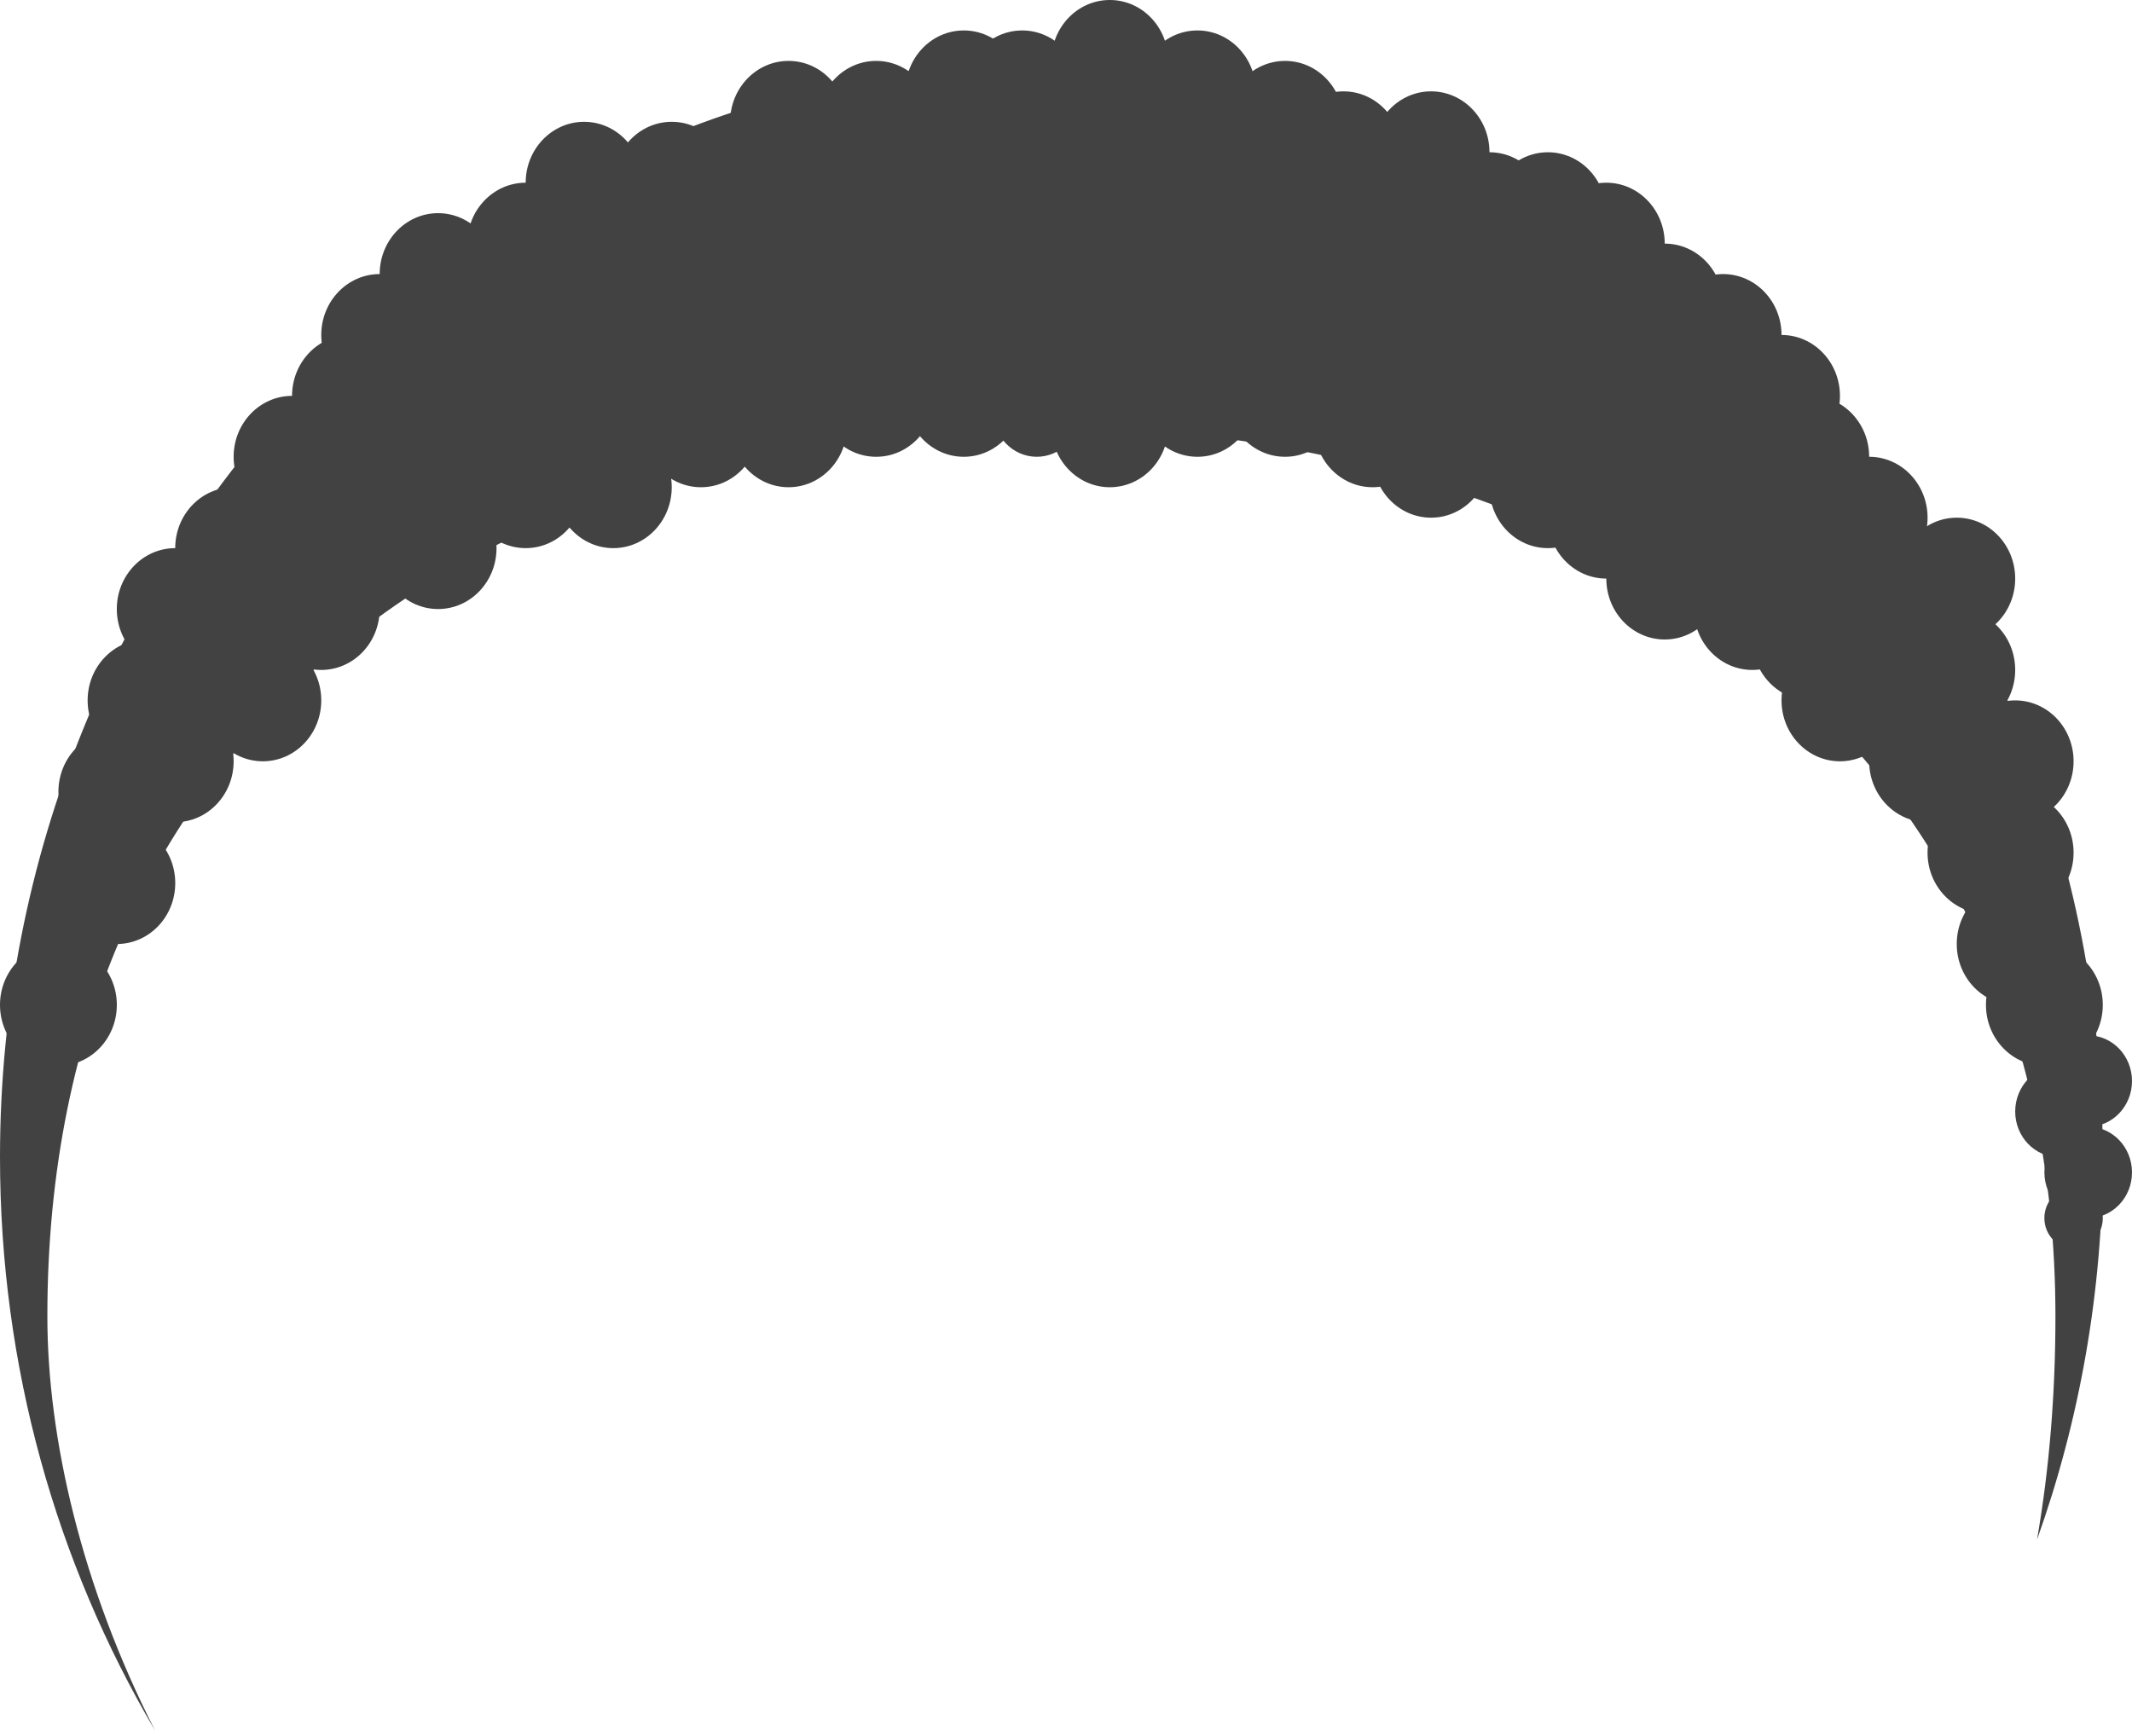 <?xml version="1.0" encoding="UTF-8" standalone="no"?>
<svg width="70px" height="57px" viewBox="0 0 70 57" version="1.1" xmlns="http://www.w3.org/2000/svg" xmlns:xlink="http://www.w3.org/1999/xlink">
    <!-- Generator: Sketch 3.6 (26304) - http://www.bohemiancoding.com/sketch -->
    <title>Afro</title>
    <desc>Created with Sketch.</desc>
    <defs></defs>
    <g id="Page-1" stroke="none" stroke-width="1" fill="none" fill-rule="evenodd">
        <g id="Build-a-Character---Body" transform="translate(-282, -826)" fill="#424242">
            <g id="Hair-Options" transform="translate(21, 773)">
                <g id="Afro" transform="translate(261, 53)">
                    <path d="M66.882,50.559 C68.278,46.649 69.041,42.417 69.041,38 C69.041,18.118 53.586,2 34.521,2 C15.455,2 0,18.118 0,38 C0,44.899 1.861,51.345 5.088,56.822 C2.691,52.115 1.555,47.244 1.555,43.228 C1.555,24.017 15.835,14 34.041,14 C52.247,14 67.486,24.017 67.486,43.228 C67.486,45.796 67.283,48.245 66.882,50.559 Z" id="Oval-110-Copy-2"></path>
                    <ellipse id="Oval-118" cx="14.384" cy="9" rx="1.918" ry="2"></ellipse>
                    <ellipse id="Oval-118-Copy-8" cx="12.466" cy="11" rx="1.918" ry="2"></ellipse>
                    <ellipse id="Oval-118-Copy-10" cx="9.589" cy="15" rx="1.918" ry="2"></ellipse>
                    <ellipse id="Oval-118-Copy-11" cx="7.671" cy="18" rx="1.918" ry="2"></ellipse>
                    <ellipse id="Oval-118-Copy-12" cx="5.753" cy="20" rx="1.918" ry="2"></ellipse>
                    <ellipse id="Oval-118-Copy-13" cx="4.795" cy="23" rx="1.918" ry="2"></ellipse>
                    <ellipse id="Oval-118-Copy-14" cx="3.836" cy="26" rx="1.918" ry="2"></ellipse>
                    <ellipse id="Oval-118-Copy-9" cx="11.507" cy="13" rx="1.918" ry="2"></ellipse>
                    <ellipse id="Oval-118-Copy" cx="17.26" cy="8" rx="1.918" ry="2"></ellipse>
                    <ellipse id="Oval-118-Copy-2" cx="19.178" cy="6" rx="1.918" ry="2"></ellipse>
                    <ellipse id="Oval-118-Copy-16" cx="25.89" cy="4" rx="1.918" ry="2"></ellipse>
                    <ellipse id="Oval-118-Copy-17" cx="28.767" cy="4" rx="1.918" ry="2"></ellipse>
                    <ellipse id="Oval-118-Copy-18" cx="31.644" cy="3" rx="1.918" ry="2"></ellipse>
                    <ellipse id="Oval-118-Copy-19" cx="33.562" cy="3" rx="1.918" ry="2"></ellipse>
                    <ellipse id="Oval-118-Copy-20" cx="36.438" cy="2" rx="1.918" ry="2"></ellipse>
                    <ellipse id="Oval-118-Copy-21" cx="42.192" cy="4" rx="1.918" ry="2"></ellipse>
                    <ellipse id="Oval-118-Copy-22" cx="25.89" cy="14" rx="1.918" ry="2"></ellipse>
                    <ellipse id="Oval-118-Copy-23" cx="23.014" cy="14" rx="1.918" ry="2"></ellipse>
                    <ellipse id="Oval-118-Copy-24" cx="20.137" cy="16" rx="1.918" ry="2"></ellipse>
                    <ellipse id="Oval-118-Copy-36" cx="46.986" cy="15" rx="1.918" ry="2"></ellipse>
                    <ellipse id="Oval-118-Copy-39" cx="50.822" cy="16" rx="1.918" ry="2"></ellipse>
                    <ellipse id="Oval-118-Copy-40" cx="50.822" cy="7" rx="1.918" ry="2"></ellipse>
                    <ellipse id="Oval-118-Copy-41" cx="52.74" cy="8" rx="1.918" ry="2"></ellipse>
                    <ellipse id="Oval-118-Copy-42" cx="52.74" cy="17" rx="1.918" ry="2"></ellipse>
                    <ellipse id="Oval-118-Copy-43" cx="54.658" cy="10" rx="1.918" ry="2"></ellipse>
                    <ellipse id="Oval-118-Copy-44" cx="54.658" cy="19" rx="1.918" ry="2"></ellipse>
                    <ellipse id="Oval-118-Copy-45" cx="57.534" cy="20" rx="1.918" ry="2"></ellipse>
                    <ellipse id="Oval-118-Copy-46" cx="59.452" cy="21" rx="1.918" ry="2"></ellipse>
                    <ellipse id="Oval-118-Copy-47" cx="56.575" cy="11" rx="1.918" ry="2"></ellipse>
                    <ellipse id="Oval-118-Copy-48" cx="58.493" cy="13" rx="1.918" ry="2"></ellipse>
                    <ellipse id="Oval-118-Copy-49" cx="59.452" cy="15" rx="1.918" ry="2"></ellipse>
                    <ellipse id="Oval-118-Copy-50" cx="61.37" cy="17" rx="1.918" ry="2"></ellipse>
                    <ellipse id="Oval-118-Copy-51" cx="60.411" cy="23" rx="1.918" ry="2"></ellipse>
                    <ellipse id="Oval-118-Copy-52" cx="63.288" cy="25" rx="1.918" ry="2"></ellipse>
                    <ellipse id="Oval-118-Copy-53" cx="64.247" cy="19" rx="1.918" ry="2"></ellipse>
                    <ellipse id="Oval-118-Copy-54" cx="64.247" cy="22" rx="1.918" ry="2"></ellipse>
                    <ellipse id="Oval-118-Copy-55" cx="65.205" cy="28" rx="1.918" ry="2"></ellipse>
                    <ellipse id="Oval-118-Copy-56" cx="66.164" cy="25" rx="1.918" ry="2"></ellipse>
                    <ellipse id="Oval-118-Copy-57" cx="66.164" cy="28" rx="1.918" ry="2"></ellipse>
                    <ellipse id="Oval-118-Copy-58" cx="66.164" cy="31" rx="1.918" ry="2"></ellipse>
                    <ellipse id="Oval-118-Copy-59" cx="67.123" cy="33" rx="1.918" ry="2"></ellipse>
                    <ellipse id="Oval-118-Copy-60" cx="68.562" cy="35.5" rx="1.438" ry="1.5"></ellipse>
                    <ellipse id="Oval-118-Copy-61" cx="67.603" cy="36.5" rx="1.438" ry="1.5"></ellipse>
                    <ellipse id="Oval-118-Copy-62" cx="68.562" cy="38.5" rx="1.438" ry="1.5"></ellipse>
                    <ellipse id="Oval-118-Copy-63" cx="68.082" cy="40" rx="0.959" ry="1"></ellipse>
                    <ellipse id="Oval-118-Copy-37" cx="46.986" cy="5" rx="1.918" ry="2"></ellipse>
                    <ellipse id="Oval-118-Copy-38" cx="48.904" cy="7" rx="1.918" ry="2"></ellipse>
                    <ellipse id="Oval-118-Copy-25" cx="17.26" cy="16" rx="1.918" ry="2"></ellipse>
                    <ellipse id="Oval-118-Copy-26" cx="14.384" cy="18" rx="1.918" ry="2"></ellipse>
                    <ellipse id="Oval-118-Copy-27" cx="28.767" cy="13" rx="1.918" ry="2"></ellipse>
                    <ellipse id="Oval-118-Copy-28" cx="39.315" cy="3" rx="1.918" ry="2"></ellipse>
                    <ellipse id="Oval-118-Copy-29" cx="31.644" cy="13" rx="1.918" ry="2"></ellipse>
                    <ellipse id="Oval-118-Copy-31" cx="44.11" cy="5" rx="1.918" ry="2"></ellipse>
                    <ellipse id="Oval-118-Copy-32" cx="36.438" cy="14" rx="1.918" ry="2"></ellipse>
                    <ellipse id="Oval-118-Copy-33" cx="39.315" cy="13" rx="1.918" ry="2"></ellipse>
                    <ellipse id="Oval-118-Copy-34" cx="42.192" cy="13" rx="1.918" ry="2"></ellipse>
                    <ellipse id="Oval-118-Copy-35" cx="45.068" cy="14" rx="1.918" ry="2"></ellipse>
                    <ellipse id="Oval-118-Copy-30" cx="34.041" cy="13.5" rx="1.438" ry="1.5"></ellipse>
                    <ellipse id="Oval-118-Copy-15" cx="22.055" cy="6" rx="1.918" ry="2"></ellipse>
                    <ellipse id="Oval-118-Copy-3" cx="10.548" cy="20" rx="1.918" ry="2"></ellipse>
                    <ellipse id="Oval-118-Copy-4" cx="8.63" cy="23" rx="1.918" ry="2"></ellipse>
                    <ellipse id="Oval-118-Copy-5" cx="5.753" cy="25" rx="1.918" ry="2"></ellipse>
                    <ellipse id="Oval-118-Copy-6" cx="3.836" cy="29" rx="1.918" ry="2"></ellipse>
                    <ellipse id="Oval-118-Copy-7" cx="1.918" cy="33" rx="1.918" ry="2"></ellipse>
                </g>
            </g>
        </g>
    </g>
</svg>